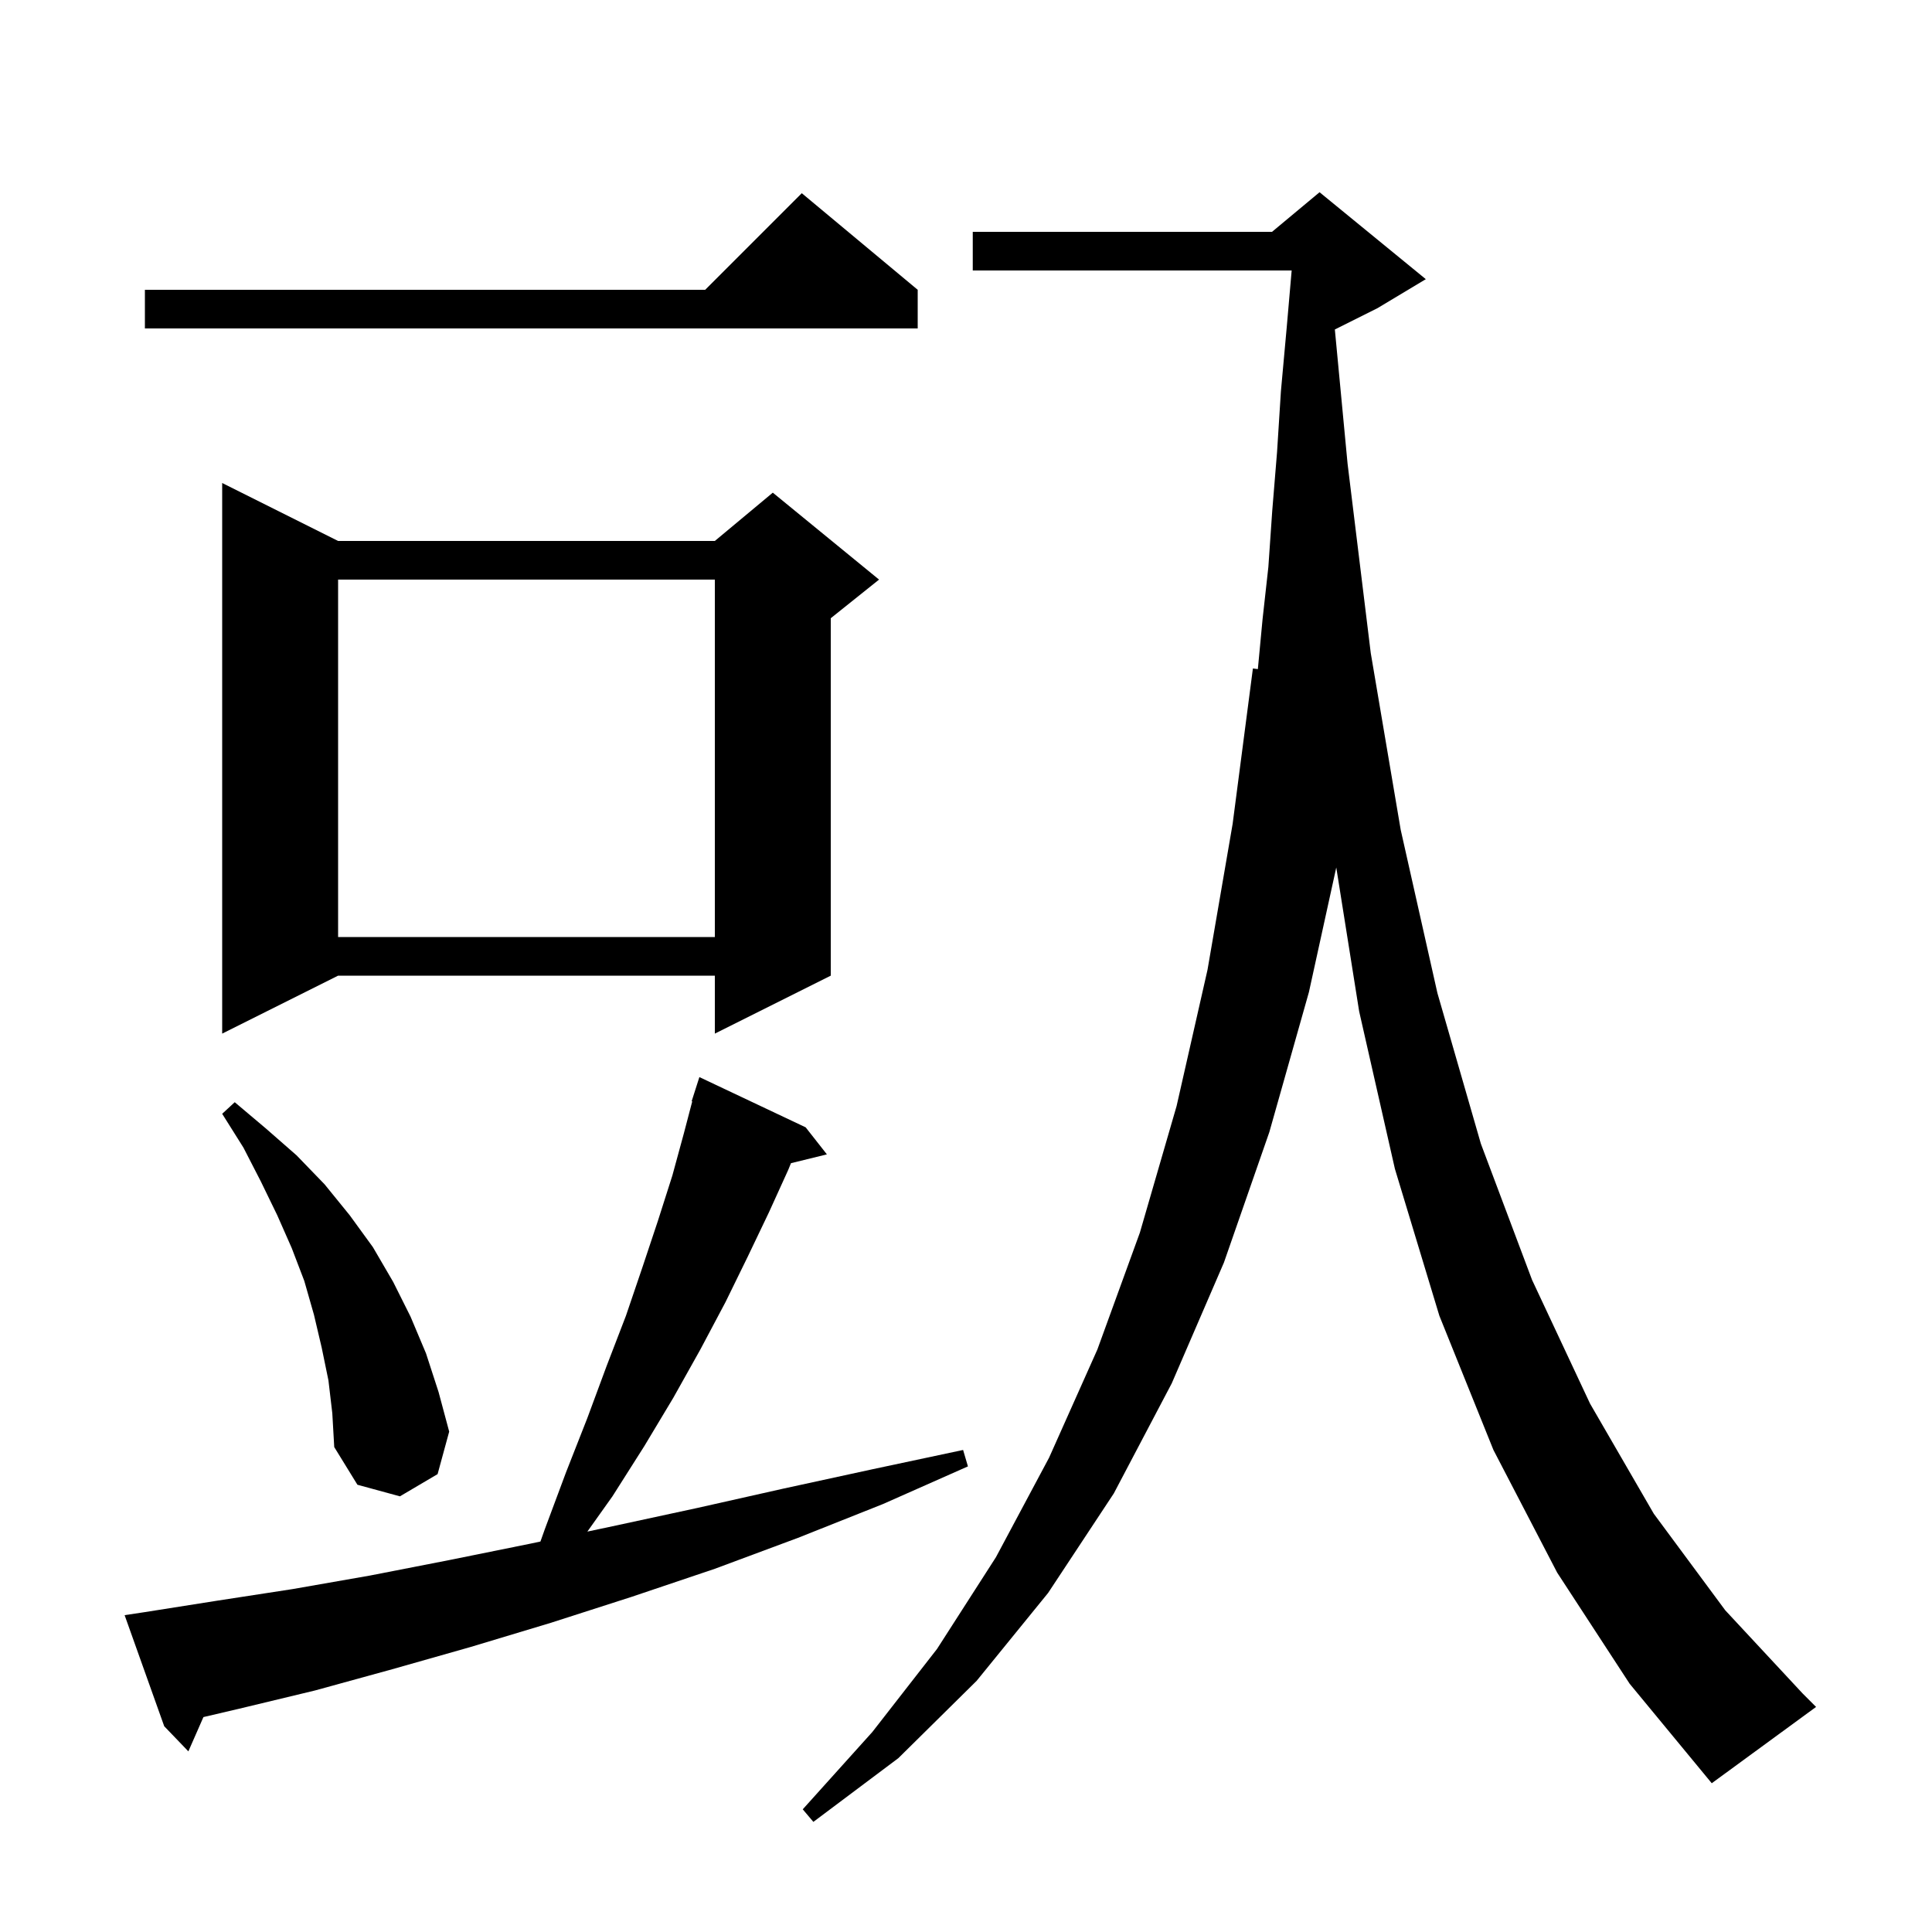 <svg xmlns="http://www.w3.org/2000/svg" xmlns:xlink="http://www.w3.org/1999/xlink" version="1.1" baseProfile="full" viewBox="0 0 200 200" width="200" height="200">
<g fill="black">
<path d="M 161.2 162.8 L 154.6 150.1 L 149.0 136.2 L 144.4 121.0 L 140.7 104.7 L 138.33 89.8 L 135.5 102.7 L 131.4 117.2 L 126.7 130.7 L 121.3 143.2 L 115.3 154.6 L 108.5 164.9 L 101.1 174.0 L 93.0 182.0 L 84.2 188.6 L 83.1 187.3 L 90.3 179.3 L 97.0 170.7 L 103.1 161.2 L 108.6 150.9 L 113.6 139.7 L 118.0 127.6 L 121.8 114.5 L 125.0 100.4 L 127.6 85.3 L 129.7 69.2 L 130.213 69.265 L 130.7 64.1 L 131.3 58.7 L 131.7 52.9 L 132.2 46.8 L 132.6 40.5 L 133.2 33.9 L 133.713 28.0 L 100.7 28.0 L 100.7 24.0 L 131.68 24.0 L 136.6 19.9 L 147.6 28.9 L 142.6 31.9 L 138.183 34.108 L 139.5 48.0 L 141.9 67.6 L 145.0 85.9 L 148.8 102.8 L 153.3 118.4 L 158.6 132.5 L 164.6 145.3 L 171.2 156.7 L 178.6 166.7 L 186.6 175.3 L 188.0 176.7 L 177.2 184.6 L 168.7 174.3 Z M 14.9 166.9 L 22.5 165.7 L 30.3 164.5 L 38.3 163.1 L 46.5 161.5 L 54.9 159.8 L 55.946 159.578 L 56.4 158.3 L 58.6 152.4 L 60.8 146.8 L 62.8 141.4 L 64.8 136.2 L 66.5 131.2 L 68.1 126.4 L 69.6 121.7 L 70.8 117.3 L 71.661 114.014 L 71.6 114.0 L 72.4 111.5 L 83.4 116.7 L 85.6 119.5 L 81.881 120.413 L 81.6 121.1 L 79.6 125.5 L 77.4 130.1 L 75.1 134.8 L 72.5 139.7 L 69.7 144.7 L 66.7 149.7 L 63.4 154.9 L 60.803 158.55 L 63.4 158.0 L 72.2 156.1 L 81.1 154.1 L 90.3 152.1 L 99.7 150.1 L 100.2 151.8 L 91.4 155.7 L 82.6 159.2 L 74.0 162.4 L 65.4 165.3 L 57.0 168.0 L 48.7 170.5 L 40.6 172.8 L 32.6 175.0 L 24.7 176.9 L 21.059 177.751 L 19.5 181.3 L 17.0 178.7 L 12.9 167.2 Z M 34.0 142.9 L 33.3 139.5 L 32.5 136.1 L 31.5 132.6 L 30.2 129.2 L 28.7 125.8 L 27.0 122.3 L 25.2 118.8 L 23.0 115.3 L 24.3 114.1 L 27.5 116.8 L 30.7 119.6 L 33.6 122.6 L 36.2 125.8 L 38.6 129.1 L 40.7 132.7 L 42.5 136.3 L 44.1 140.1 L 45.4 144.1 L 46.5 148.2 L 45.3 152.6 L 41.4 154.9 L 37.0 153.7 L 34.6 149.8 L 34.4 146.3 Z M 35.0 56.0 L 74.0 56.0 L 80.0 51.0 L 91.0 60.0 L 86.0 64.0 L 86.0 101.0 L 74.0 107.0 L 74.0 101.0 L 35.0 101.0 L 23.0 107.0 L 23.0 50.0 Z M 35.0 60.0 L 35.0 97.0 L 74.0 97.0 L 74.0 60.0 Z M 95.0 30.0 L 95.0 34.0 L 15.0 34.0 L 15.0 30.0 L 73.0 30.0 L 83.0 20.0 Z " />
</g>
</svg>
